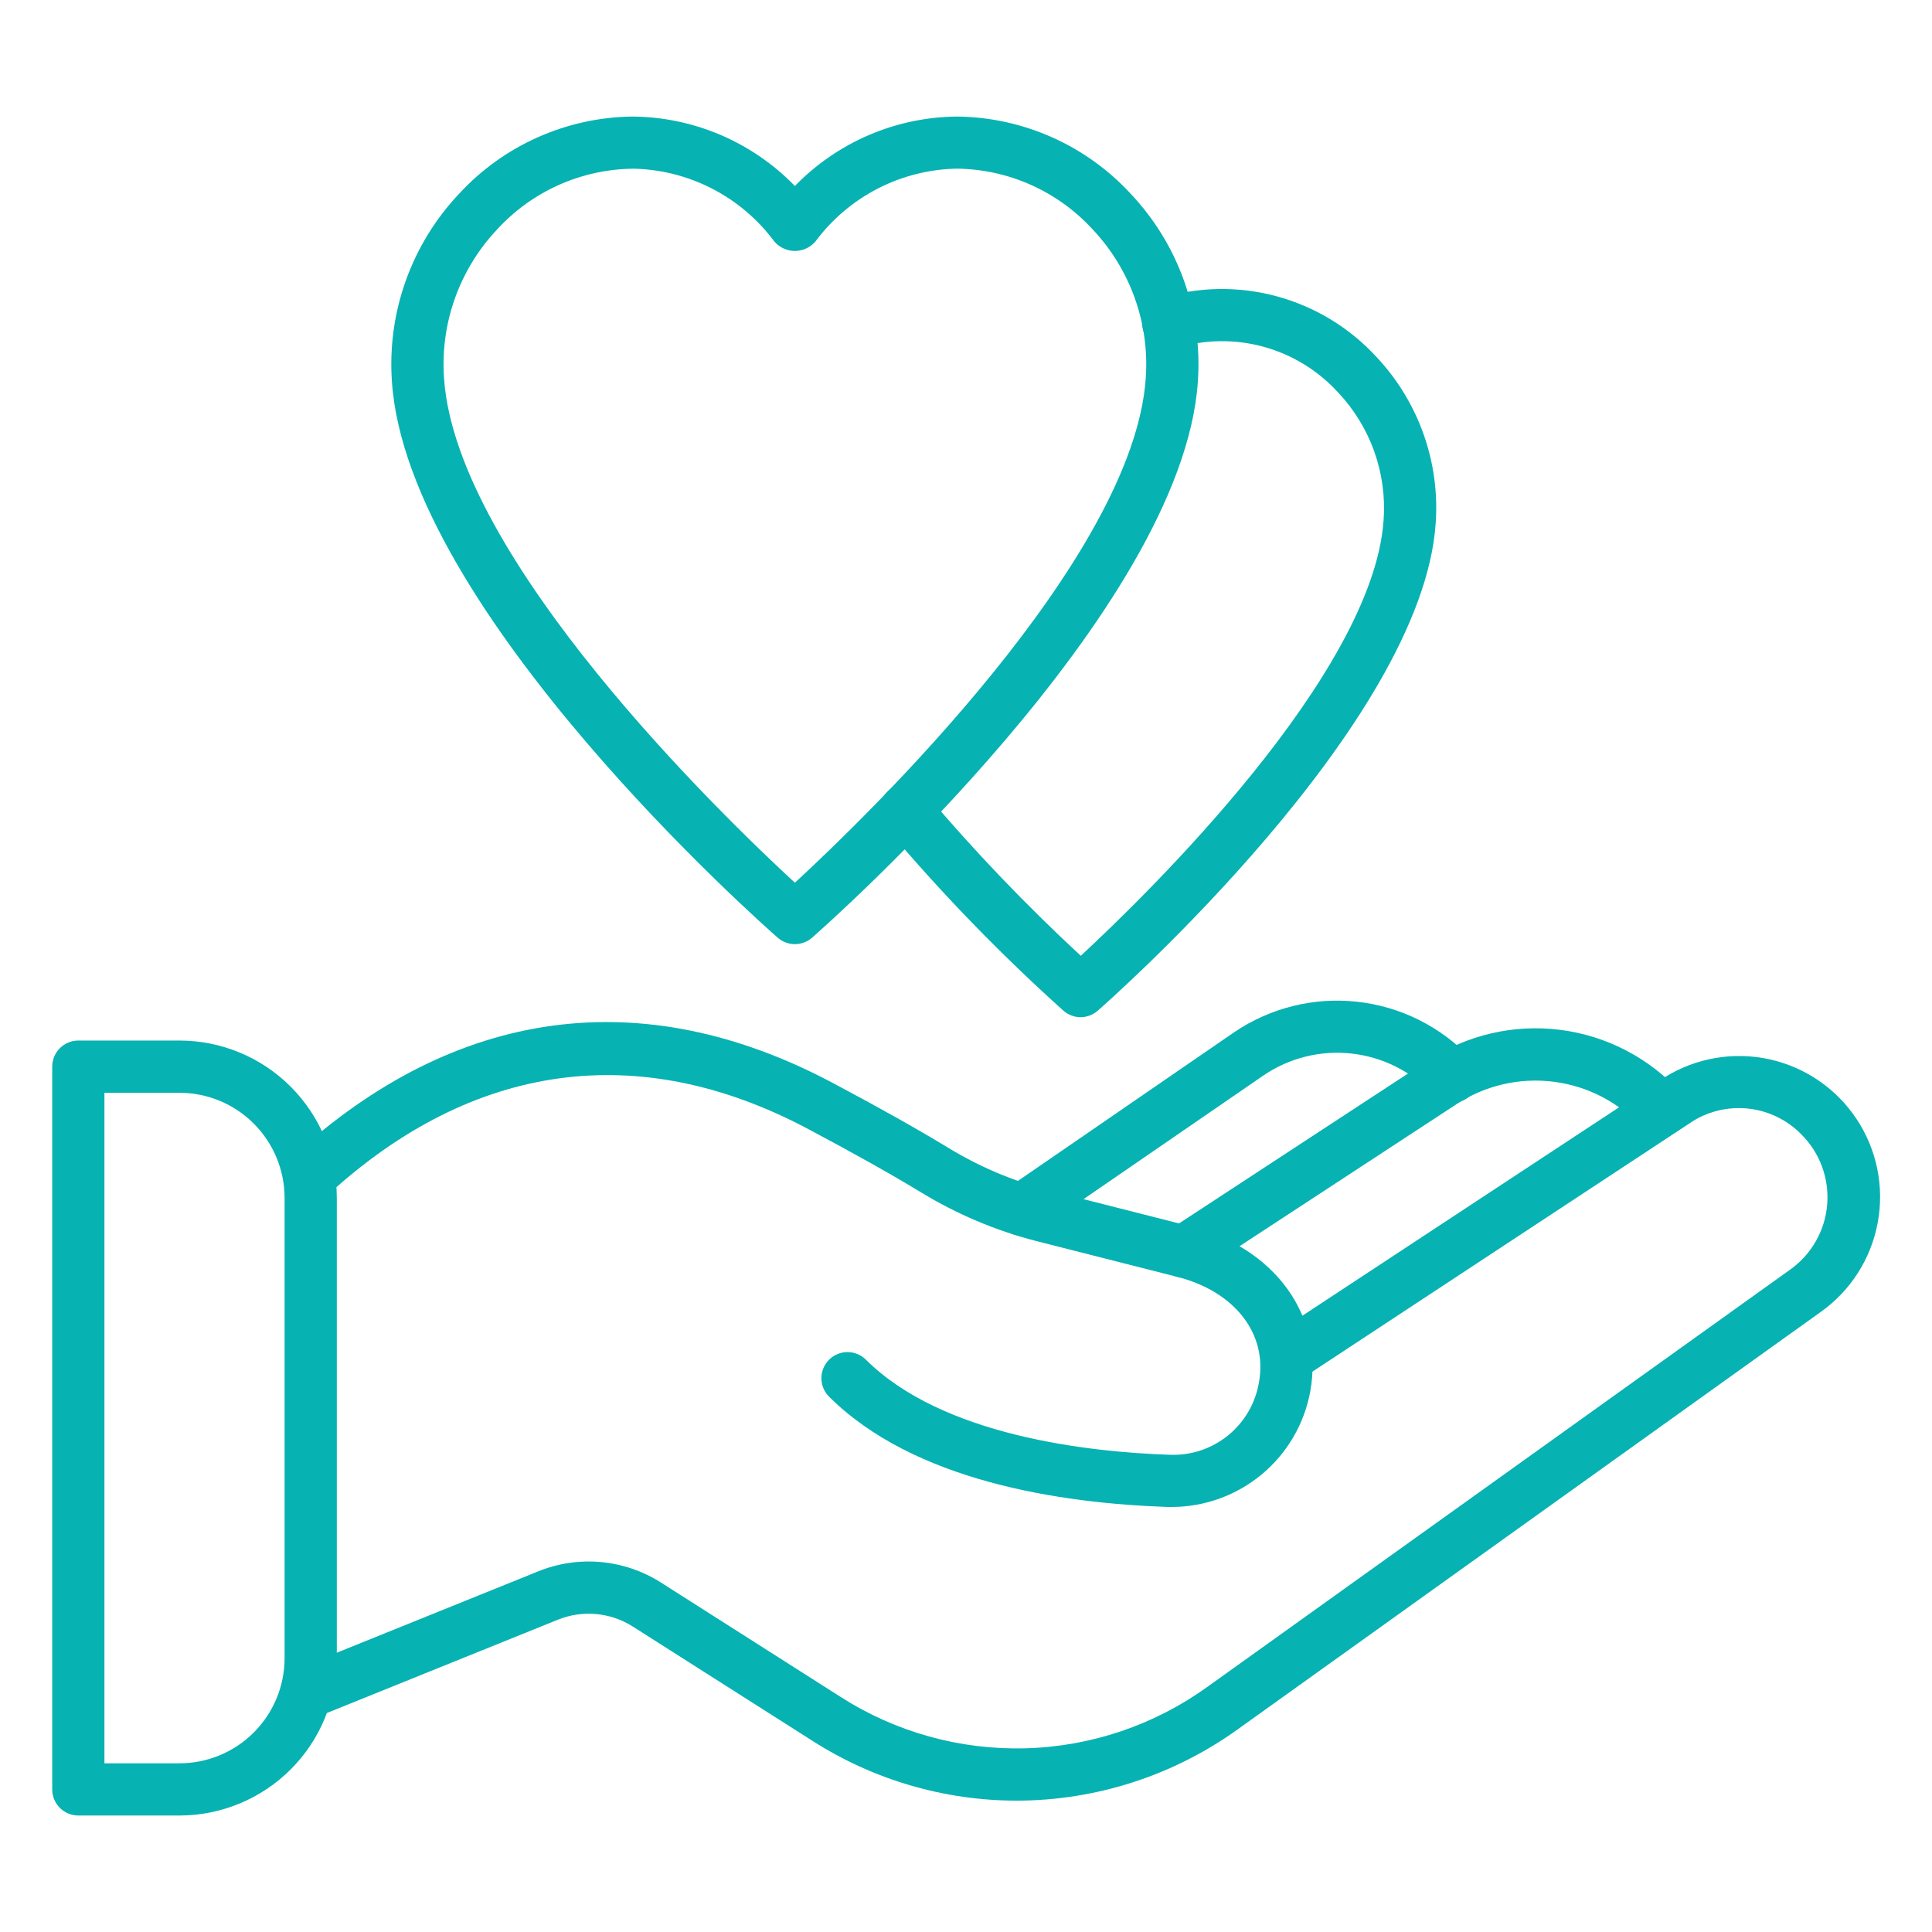 <svg width="76" height="76" viewBox="0 0 76 76" fill="none" xmlns="http://www.w3.org/2000/svg">
<path d="M46.119 59.28H45.933C41.691 59.135 35.934 58.263 32.6 54.928C32.413 54.735 32.309 54.475 32.312 54.206C32.314 53.937 32.422 53.679 32.612 53.489C32.803 53.298 33.06 53.19 33.33 53.188C33.599 53.186 33.858 53.289 34.052 53.476C37.064 56.489 42.832 57.119 46.004 57.227C46.838 57.264 47.657 56.994 48.306 56.468C48.954 55.943 49.388 55.198 49.525 54.374C49.868 52.471 48.577 50.806 46.313 50.23L40.746 48.815C39.148 48.402 37.621 47.754 36.213 46.893C35.014 46.167 33.517 45.328 31.761 44.397C25.127 40.884 18.609 41.779 12.913 46.989C12.813 47.081 12.697 47.151 12.57 47.197C12.443 47.243 12.309 47.264 12.174 47.258C12.039 47.252 11.907 47.219 11.785 47.162C11.662 47.105 11.553 47.024 11.462 46.925C11.371 46.825 11.3 46.709 11.254 46.582C11.208 46.455 11.187 46.321 11.193 46.186C11.199 46.051 11.232 45.919 11.289 45.797C11.346 45.674 11.427 45.565 11.526 45.474C17.921 39.625 25.25 38.624 32.722 42.581C34.513 43.531 36.045 44.389 37.277 45.136C38.511 45.892 39.851 46.46 41.253 46.823L46.818 48.238C50.141 49.083 52.085 51.755 51.542 54.737C51.309 56.008 50.639 57.157 49.649 57.986C48.659 58.815 47.41 59.273 46.119 59.28Z" fill="#07B2B2"/>
<path d="M39.992 70.833C37.146 70.831 34.359 70.015 31.961 68.481L24.893 63.984C24.459 63.708 23.965 63.54 23.453 63.493C22.941 63.446 22.425 63.522 21.948 63.714L12.603 67.489C12.351 67.585 12.073 67.578 11.826 67.471C11.58 67.363 11.386 67.163 11.285 66.914C11.185 66.665 11.186 66.386 11.288 66.138C11.39 65.889 11.586 65.691 11.833 65.585L21.179 61.81C21.959 61.495 22.803 61.371 23.641 61.448C24.479 61.525 25.286 61.8 25.996 62.251L33.064 66.75C35.232 68.139 37.768 68.844 40.342 68.774C42.916 68.704 45.409 67.861 47.498 66.355L70.433 49.934C70.845 49.639 71.187 49.257 71.436 48.816C71.686 48.376 71.836 47.886 71.877 47.381C71.918 46.876 71.849 46.368 71.674 45.893C71.499 45.417 71.223 44.986 70.865 44.628C70.323 44.072 69.609 43.717 68.84 43.617C68.07 43.519 67.29 43.682 66.625 44.082L51.302 54.171C51.074 54.321 50.797 54.374 50.53 54.319C50.263 54.264 50.029 54.105 49.879 53.877C49.729 53.65 49.676 53.372 49.731 53.105C49.786 52.839 49.945 52.604 50.172 52.455L65.5 42.367C66.725 41.611 68.195 41.361 69.601 41.669C71.007 41.978 72.238 42.821 73.034 44.021C73.83 45.22 74.128 46.682 73.865 48.097C73.603 49.513 72.801 50.771 71.628 51.605L48.694 68.024C46.159 69.848 43.115 70.83 39.992 70.833Z" fill="#07B2B2"/>
<path d="M46.565 50.26C46.344 50.26 46.129 50.188 45.952 50.056C45.775 49.924 45.645 49.739 45.581 49.527C45.518 49.315 45.525 49.088 45.6 48.881C45.676 48.673 45.817 48.495 46.002 48.374L56.157 41.726C57.696 40.71 59.548 40.279 61.377 40.512C63.206 40.744 64.891 41.625 66.127 42.993C66.306 43.196 66.398 43.46 66.383 43.729C66.369 43.999 66.249 44.252 66.049 44.433C65.849 44.615 65.586 44.71 65.317 44.7C65.047 44.689 64.793 44.573 64.608 44.376C63.7 43.37 62.462 42.724 61.118 42.553C59.774 42.382 58.413 42.698 57.282 43.444L47.127 50.092C46.96 50.202 46.765 50.26 46.565 50.26Z" fill="#07B2B2"/>
<path d="M40.207 48.614C39.988 48.614 39.774 48.544 39.598 48.414C39.421 48.284 39.291 48.101 39.226 47.892C39.161 47.683 39.164 47.458 39.236 47.251C39.308 47.044 39.444 46.865 39.625 46.741L48.54 40.612C49.963 39.644 51.686 39.216 53.396 39.407C55.106 39.597 56.693 40.393 57.868 41.65C57.962 41.748 58.035 41.865 58.084 41.992C58.132 42.119 58.155 42.255 58.151 42.391C58.146 42.527 58.115 42.66 58.058 42.784C58.002 42.908 57.921 43.02 57.821 43.112C57.721 43.204 57.604 43.276 57.476 43.323C57.349 43.369 57.213 43.39 57.077 43.384C56.941 43.378 56.807 43.344 56.684 43.286C56.561 43.228 56.451 43.146 56.36 43.045C55.522 42.147 54.39 41.58 53.169 41.444C51.948 41.308 50.719 41.613 49.704 42.304L40.787 48.434C40.617 48.551 40.414 48.614 40.207 48.614Z" fill="#07B2B2"/>
<path d="M7.059 71.418H3.081C2.809 71.418 2.547 71.31 2.355 71.118C2.162 70.925 2.054 70.664 2.054 70.391V41.959C2.054 41.687 2.162 41.425 2.355 41.233C2.547 41.04 2.809 40.932 3.081 40.932H7.059C8.7 40.933 10.273 41.585 11.434 42.746C12.594 43.906 13.247 45.479 13.249 47.12V65.231C13.247 66.871 12.594 68.445 11.434 69.605C10.273 70.765 8.7 71.417 7.059 71.418ZM4.108 69.364H7.059C8.155 69.364 9.206 68.928 9.982 68.153C10.757 67.378 11.194 66.327 11.195 65.231V47.12C11.193 46.024 10.757 44.974 9.982 44.199C9.207 43.424 8.157 42.988 7.061 42.987H4.108V69.364Z" fill="#07B2B2"/>
<path d="M31.269 37.14C31.02 37.14 30.779 37.05 30.592 36.885C29.997 36.365 16.03 24.031 15.418 15.022C15.322 13.674 15.506 12.321 15.96 11.048C16.414 9.775 17.127 8.611 18.054 7.628C18.924 6.682 19.978 5.924 21.152 5.401C22.326 4.878 23.594 4.6 24.879 4.585C26.072 4.594 27.251 4.84 28.348 5.309C29.445 5.778 30.438 6.461 31.269 7.317C32.099 6.461 33.092 5.778 34.189 5.309C35.286 4.84 36.466 4.594 37.659 4.585C38.944 4.6 40.212 4.878 41.386 5.401C42.559 5.924 43.614 6.682 44.484 7.628C45.411 8.611 46.124 9.775 46.578 11.048C47.031 12.321 47.216 13.674 47.12 15.022C46.504 24.031 32.536 36.365 31.946 36.885C31.758 37.05 31.518 37.14 31.269 37.14ZM24.879 6.637C23.875 6.651 22.885 6.871 21.97 7.281C21.054 7.692 20.232 8.286 19.555 9.026C18.82 9.804 18.256 10.727 17.896 11.734C17.537 12.742 17.391 13.813 17.467 14.88C17.95 21.999 28.471 32.145 31.269 34.724C34.065 32.144 44.587 21.988 45.071 14.879C45.147 13.812 45.001 12.741 44.641 11.733C44.282 10.726 43.717 9.803 42.983 9.025C42.306 8.285 41.484 7.691 40.568 7.279C39.653 6.868 38.663 6.649 37.659 6.634C36.572 6.651 35.503 6.918 34.536 7.414C33.569 7.911 32.728 8.623 32.08 9.496C31.98 9.614 31.856 9.708 31.716 9.773C31.576 9.838 31.423 9.872 31.269 9.872C31.114 9.872 30.962 9.838 30.822 9.773C30.681 9.708 30.557 9.614 30.457 9.496C29.809 8.623 28.969 7.911 28.002 7.415C27.034 6.919 25.966 6.652 24.879 6.635V6.637Z" fill="#07B2B2"/>
<path d="M42.511 40.014C42.262 40.014 42.021 39.923 41.834 39.759C39.342 37.52 37.008 35.111 34.85 32.549C34.761 32.446 34.693 32.327 34.65 32.197C34.607 32.067 34.591 31.931 34.602 31.795C34.613 31.659 34.65 31.526 34.713 31.405C34.776 31.284 34.862 31.176 34.966 31.089C35.071 31.001 35.192 30.935 35.322 30.895C35.452 30.855 35.589 30.841 35.725 30.854C35.861 30.867 35.993 30.907 36.113 30.972C36.233 31.037 36.339 31.125 36.425 31.231C38.324 33.475 40.358 35.601 42.515 37.598C45.072 35.231 54.017 26.536 54.428 20.453C54.493 19.539 54.367 18.621 54.059 17.758C53.751 16.894 53.267 16.105 52.637 15.438C51.852 14.576 50.838 13.954 49.713 13.643C48.589 13.333 47.4 13.348 46.283 13.686C46.155 13.729 46.02 13.746 45.885 13.736C45.75 13.727 45.618 13.691 45.498 13.63C45.377 13.57 45.269 13.486 45.181 13.384C45.092 13.282 45.025 13.164 44.982 13.036C44.939 12.908 44.922 12.772 44.931 12.638C44.941 12.503 44.977 12.371 45.037 12.251C45.098 12.13 45.181 12.022 45.283 11.933C45.385 11.845 45.504 11.777 45.632 11.735C47.122 11.276 48.711 11.248 50.216 11.654C51.721 12.061 53.08 12.885 54.137 14.031C54.959 14.902 55.592 15.935 55.994 17.064C56.397 18.192 56.561 19.392 56.476 20.587C55.94 28.496 43.706 39.298 43.187 39.754C43 39.92 42.76 40.012 42.511 40.014Z" fill="#07B2B2"/>
</svg>
